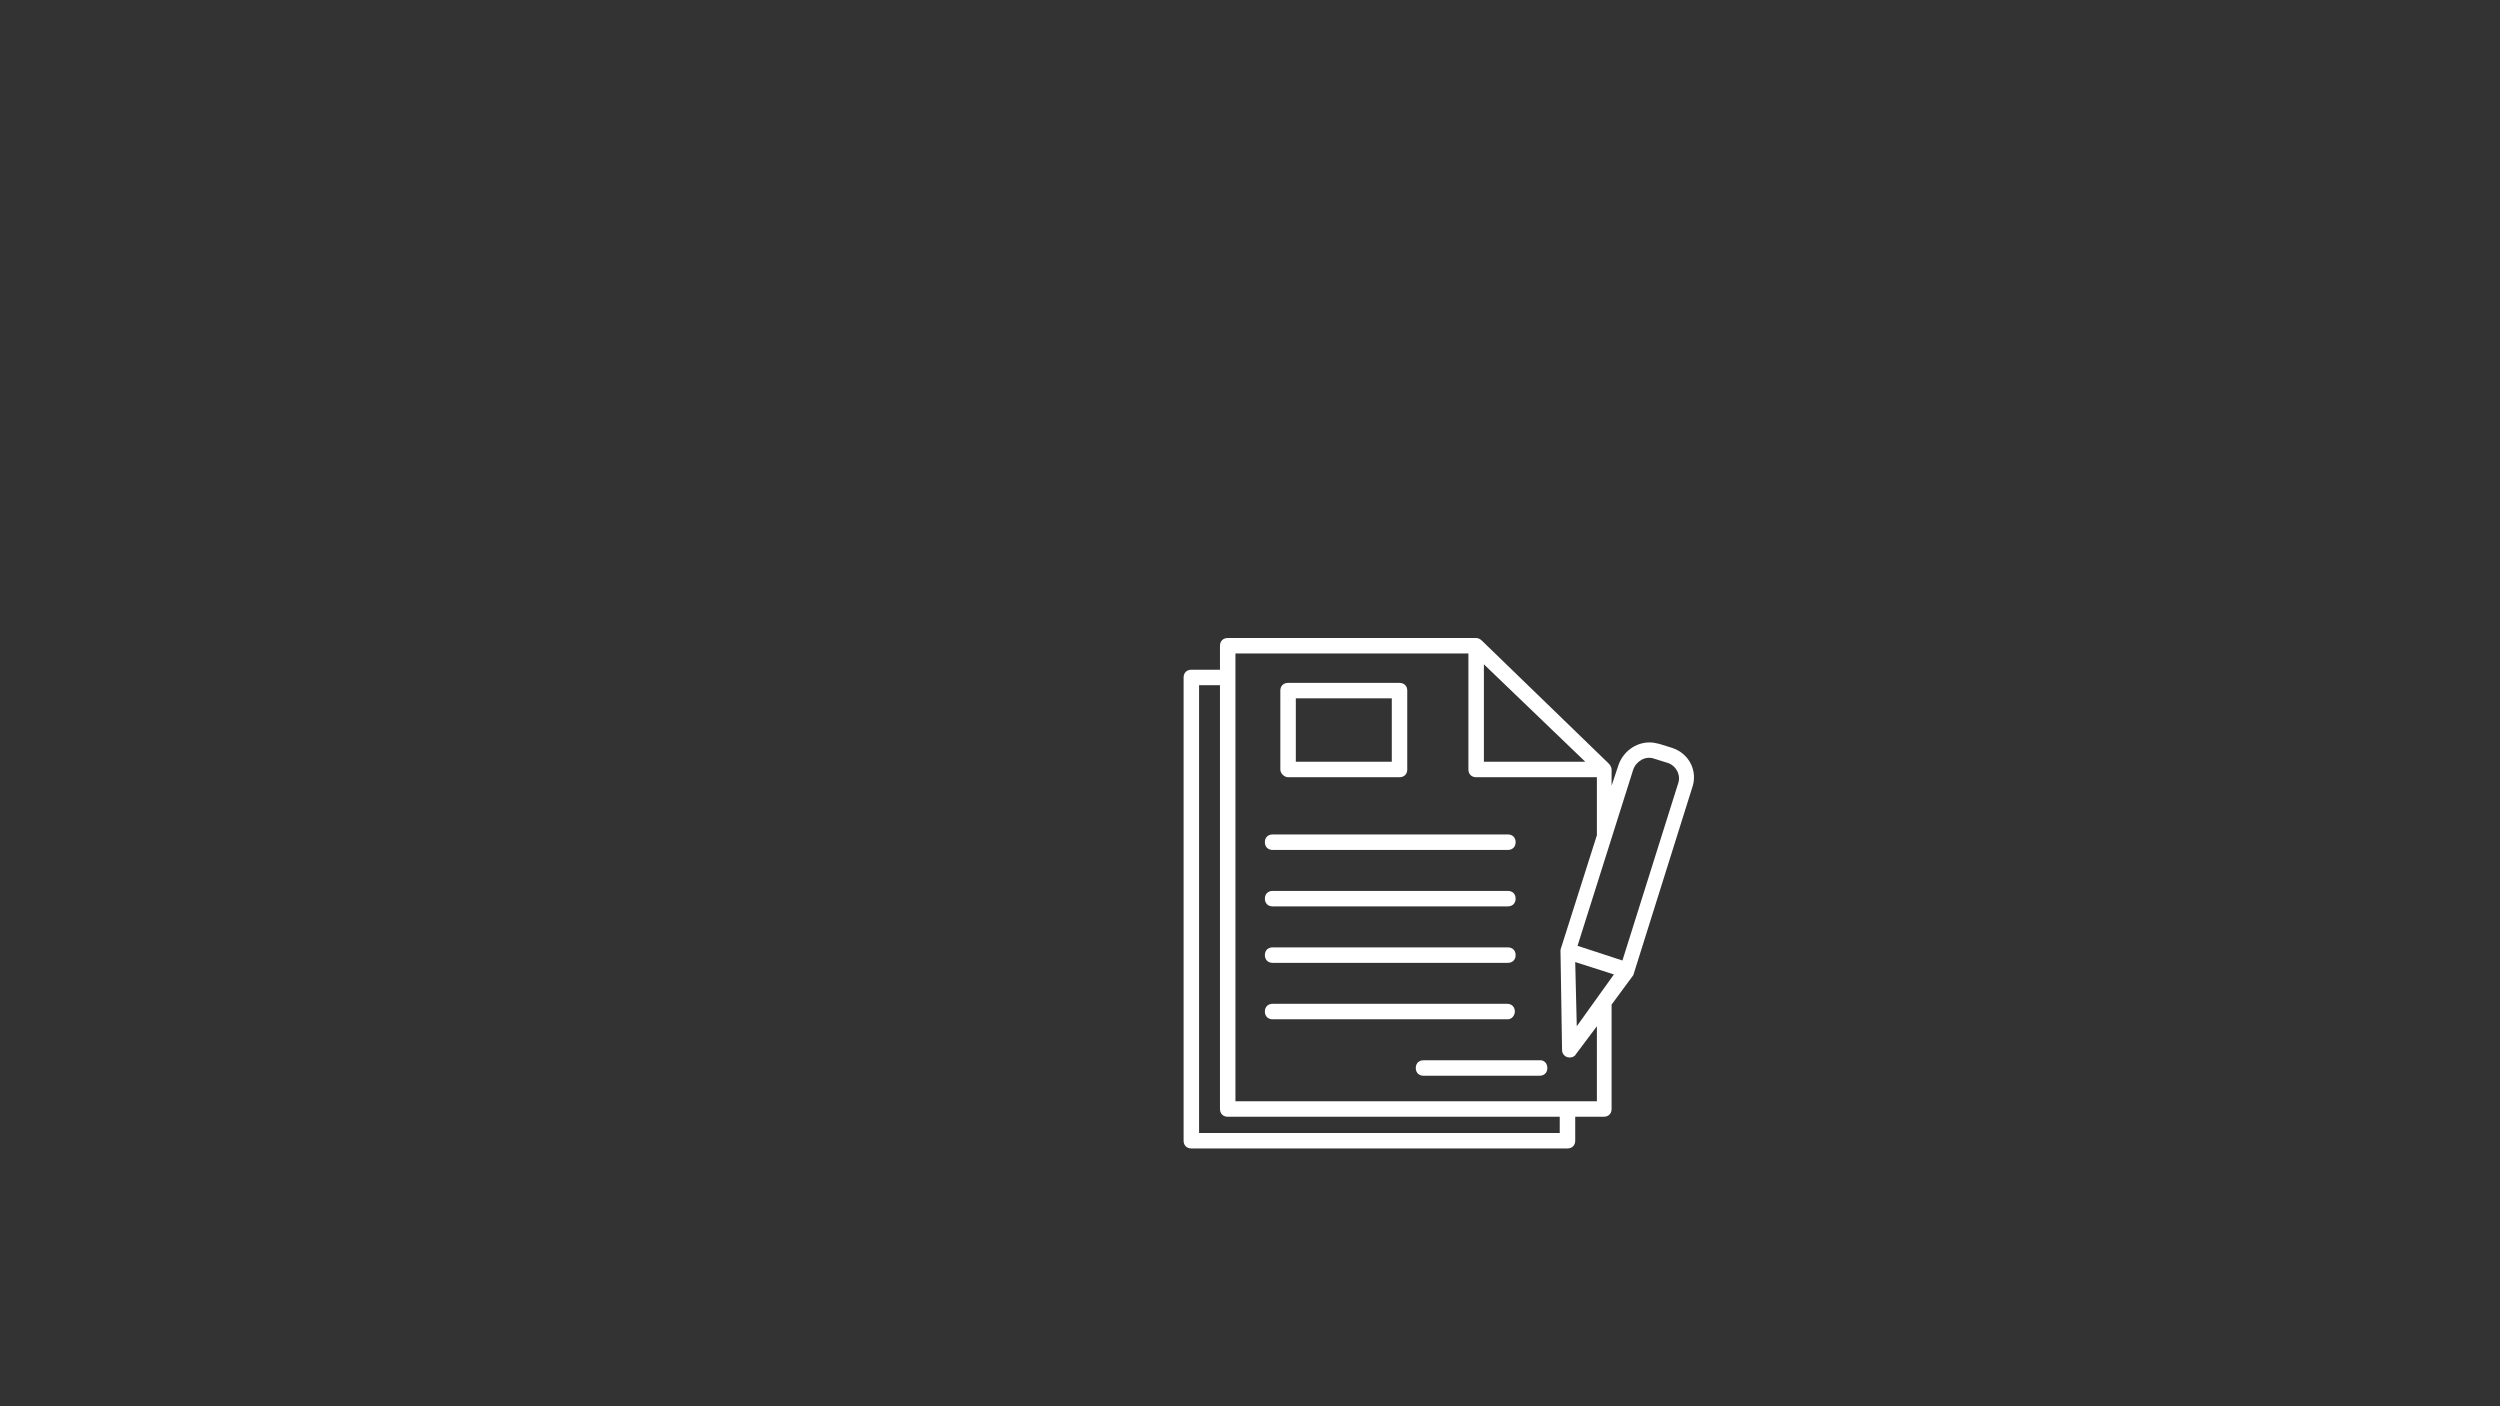 <?xml version="1.0" encoding="utf-8"?>
<!-- Generator: Adobe Illustrator 23.0.1, SVG Export Plug-In . SVG Version: 6.00 Build 0)  -->
<svg version="1.1" id="Layer_1" xmlns="http://www.w3.org/2000/svg" xmlns:xlink="http://www.w3.org/1999/xlink" x="0px" y="0px"
	 viewBox="0 0 1920 1080" style="enable-background:new 0 0 1920 1080;" xml:space="preserve">
<rect x="0" y="0" width="1920" height="1080" fill="#333333" stroke="none"/>
<style type="text/css">
	.st0{fill:#FFFFFF;}
</style>
<path class="st0" d="M1284.07,574.34l-9.51-2.97c-2.38-0.59-4.76-1.19-7.73-1.19c-10.7,0-20.21,7.13-23.78,17.22l-5.35,16.04v-11.88
	v-0.59c0-1.78-1.19-3.56-2.38-4.75l-97.48-94.44c-1.19-1.19-2.97-1.78-4.16-1.78h-190.8c-3.57,0-5.94,2.38-5.94,5.94v18.41h-21.99
	c-3.57,0-5.94,2.38-5.94,5.94v355.77c0,3.56,2.38,5.94,5.94,5.94h288.88c3.57,0,5.94-2.38,5.94-5.94v-18.41h21.99
	c3.57,0,5.94-2.38,5.94-5.94v-80.18l16.64-22.57l0.59-1.78l44.58-141.95C1304.28,592.16,1297.14,578.5,1284.07,574.34z
	 M1139.63,510.19l77.87,74.84h-77.87V510.19z M1197.88,870.12H920.89V526.23h16.05v325.48c0,3.56,2.38,5.94,5.94,5.94h255
	L1197.88,870.12L1197.88,870.12z M1226.41,845.77h-0.59H948.82V501.88h178.92v89.09c0,3.56,2.38,5.94,5.94,5.94h92.73v44.55
	l-27.94,87.9v1.78l1.19,75.43c0,2.38,1.78,4.75,4.16,5.35c2.38,0.59,5.35,0,6.54-2.38l16.05-21.38L1226.41,845.77L1226.41,845.77z
	 M1210.96,788.16l-1.19-49.3l29.72,9.5L1210.96,788.16z M1288.82,601.66l-42.8,136.01l-34.48-11.28l42.8-135.42
	c2.38-6.53,9.51-10.69,16.05-8.31l9.51,2.97C1287.04,587.41,1291.2,595.13,1288.82,601.66z"/>
<path class="st0" d="M989.24,596.91h85.59c3.57,0,5.94-2.38,5.94-5.94v-60.58c0-3.56-2.38-5.94-5.94-5.94h-85.59
	c-3.57,0-5.94,2.38-5.94,5.94v60.58C983.3,593.94,986.27,596.91,989.24,596.91z M995.19,536.33h73.71v48.7h-73.71V536.33z"/>
<path class="st0" d="M977.36,652.74h180.7c3.57,0,5.94-2.38,5.94-5.94c0-3.56-2.38-5.94-5.94-5.94h-180.7
	c-3.57,0-5.94,2.38-5.94,5.94C971.41,650.36,973.79,652.74,977.36,652.74z"/>
<path class="st0" d="M977.36,696.1h180.7c3.57,0,5.94-2.38,5.94-5.94c0-3.56-2.38-5.94-5.94-5.94h-180.7
	c-3.57,0-5.94,2.38-5.94,5.94C971.41,693.72,973.79,696.1,977.36,696.1z"/>
<path class="st0" d="M977.36,739.46h180.7c3.57,0,5.94-2.38,5.94-5.94s-2.38-5.94-5.94-5.94h-180.7c-3.57,0-5.94,2.38-5.94,5.94
	S973.79,739.46,977.36,739.46z"/>
<path class="st0" d="M1163.4,776.87c0-3.56-2.38-5.94-5.94-5.94h-180.1c-3.57,0-5.94,2.38-5.94,5.94c0,3.56,2.38,5.94,5.94,5.94
	h180.7C1161.03,782.81,1163.4,779.84,1163.4,776.87z"/>
<path class="st0" d="M1183.02,814.29h-89.76c-3.57,0-5.94,2.38-5.94,5.94c0,3.56,2.38,5.94,5.94,5.94h89.16
	c3.57,0,5.94-2.38,5.94-5.94C1188.37,816.67,1185.99,814.29,1183.02,814.29z"/>
</svg>
